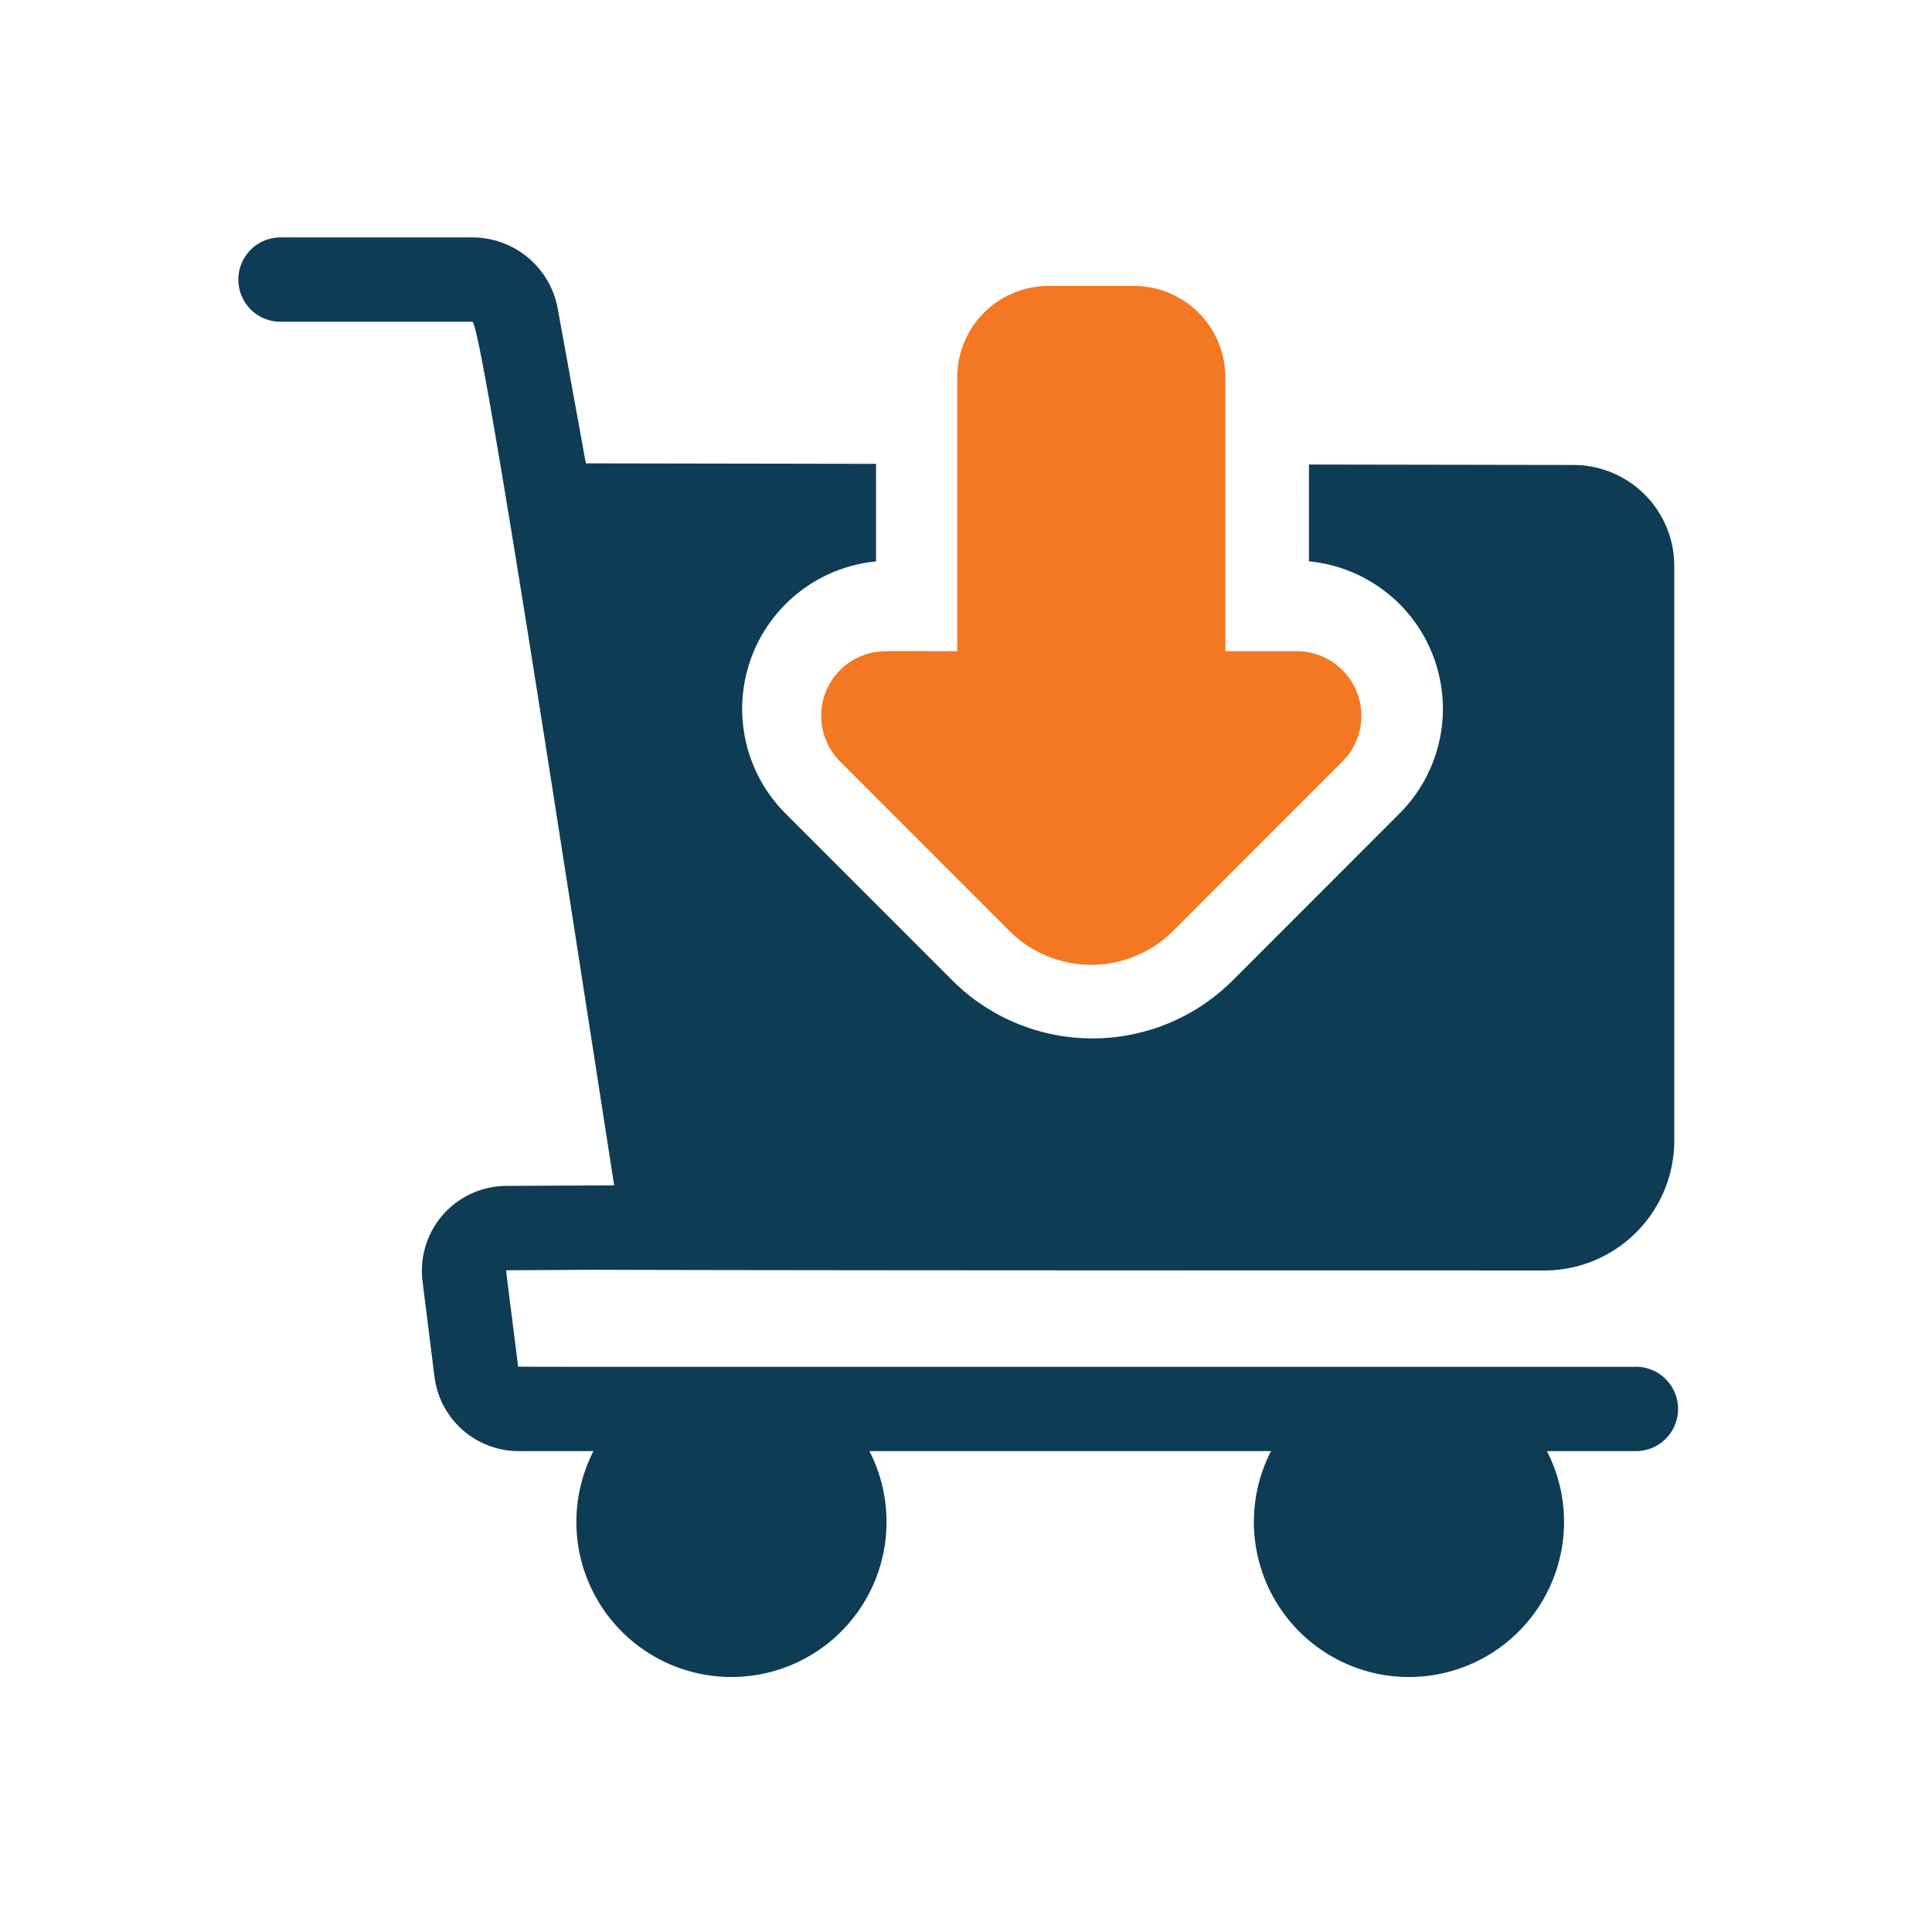 <svg xmlns="http://www.w3.org/2000/svg" width="90" height="90" viewBox="0 0 90 90">
  <g id="PR" transform="translate(-20990.5 2381.5)">
    <g id="Rectangle_19079" data-name="Rectangle 19079" transform="translate(20990.5 -2381.5)" fill="#fff" stroke="#707070" stroke-width="1" opacity="0">
      <rect width="90" height="90" stroke="none"/>
      <rect x="0.5" y="0.5" width="89" height="89" fill="none"/>
    </g>
    <g id="PR-2" data-name="PR" transform="translate(21001.559 -2370.44)">
      <path id="Path_7831" data-name="Path 7831" d="M211.374,34.219a3.013,3.013,0,0,0-1.037,4.934l7.884,7.889a5.4,5.4,0,0,0,7.637,0l7.884-7.889a3.011,3.011,0,0,0-2.129-5.137h-3.328c0-1.038,0-11.723,0-12.762A4.259,4.259,0,0,0,224.032,17h-3.984a4.257,4.257,0,0,0-4.253,4.253c0,9.077,0-5.835,0,12.763C212.281,34.016,212.074,33.948,211.374,34.219Z" transform="translate(-182.262 -14.74)" fill="#f47721"/>
      <path id="Path_7832" data-name="Path 7832" d="M65.1,52.611c-54.447,0-52.02.01-52.023-.018-.6-4.779-.573-4.473-.534-4.479,26.127-.136-36.347.009,48.211.009a6.058,6.058,0,0,0,6.18-6.209V15.292A4.7,4.7,0,0,0,62.253,10.6l-12.336-.021v4.51a6.9,6.9,0,0,1,4.227,11.739L46.376,34.6a9.243,9.243,0,0,1-13.084,0l-7.769-7.773A6.9,6.9,0,0,1,29.75,15.093V10.548l-13.518-.023-1.308-7.2A4.042,4.042,0,0,0,10.945,0H1.965a1.965,1.965,0,0,0,0,3.929h8.98c.431,0,4.545,27.035,6.607,40.229l-5.028.026a3.951,3.951,0,0,0-3.9,4.44l.557,4.455a3.956,3.956,0,0,0,3.92,3.46h3.487a7.224,7.224,0,1,0,12.854,0H48.149a7.224,7.224,0,1,0,12.854,0h4.1a1.965,1.965,0,1,0,0-3.929Z" transform="translate(0 0)" fill="#0e3c55"/>
    </g>
  </g>
</svg>
